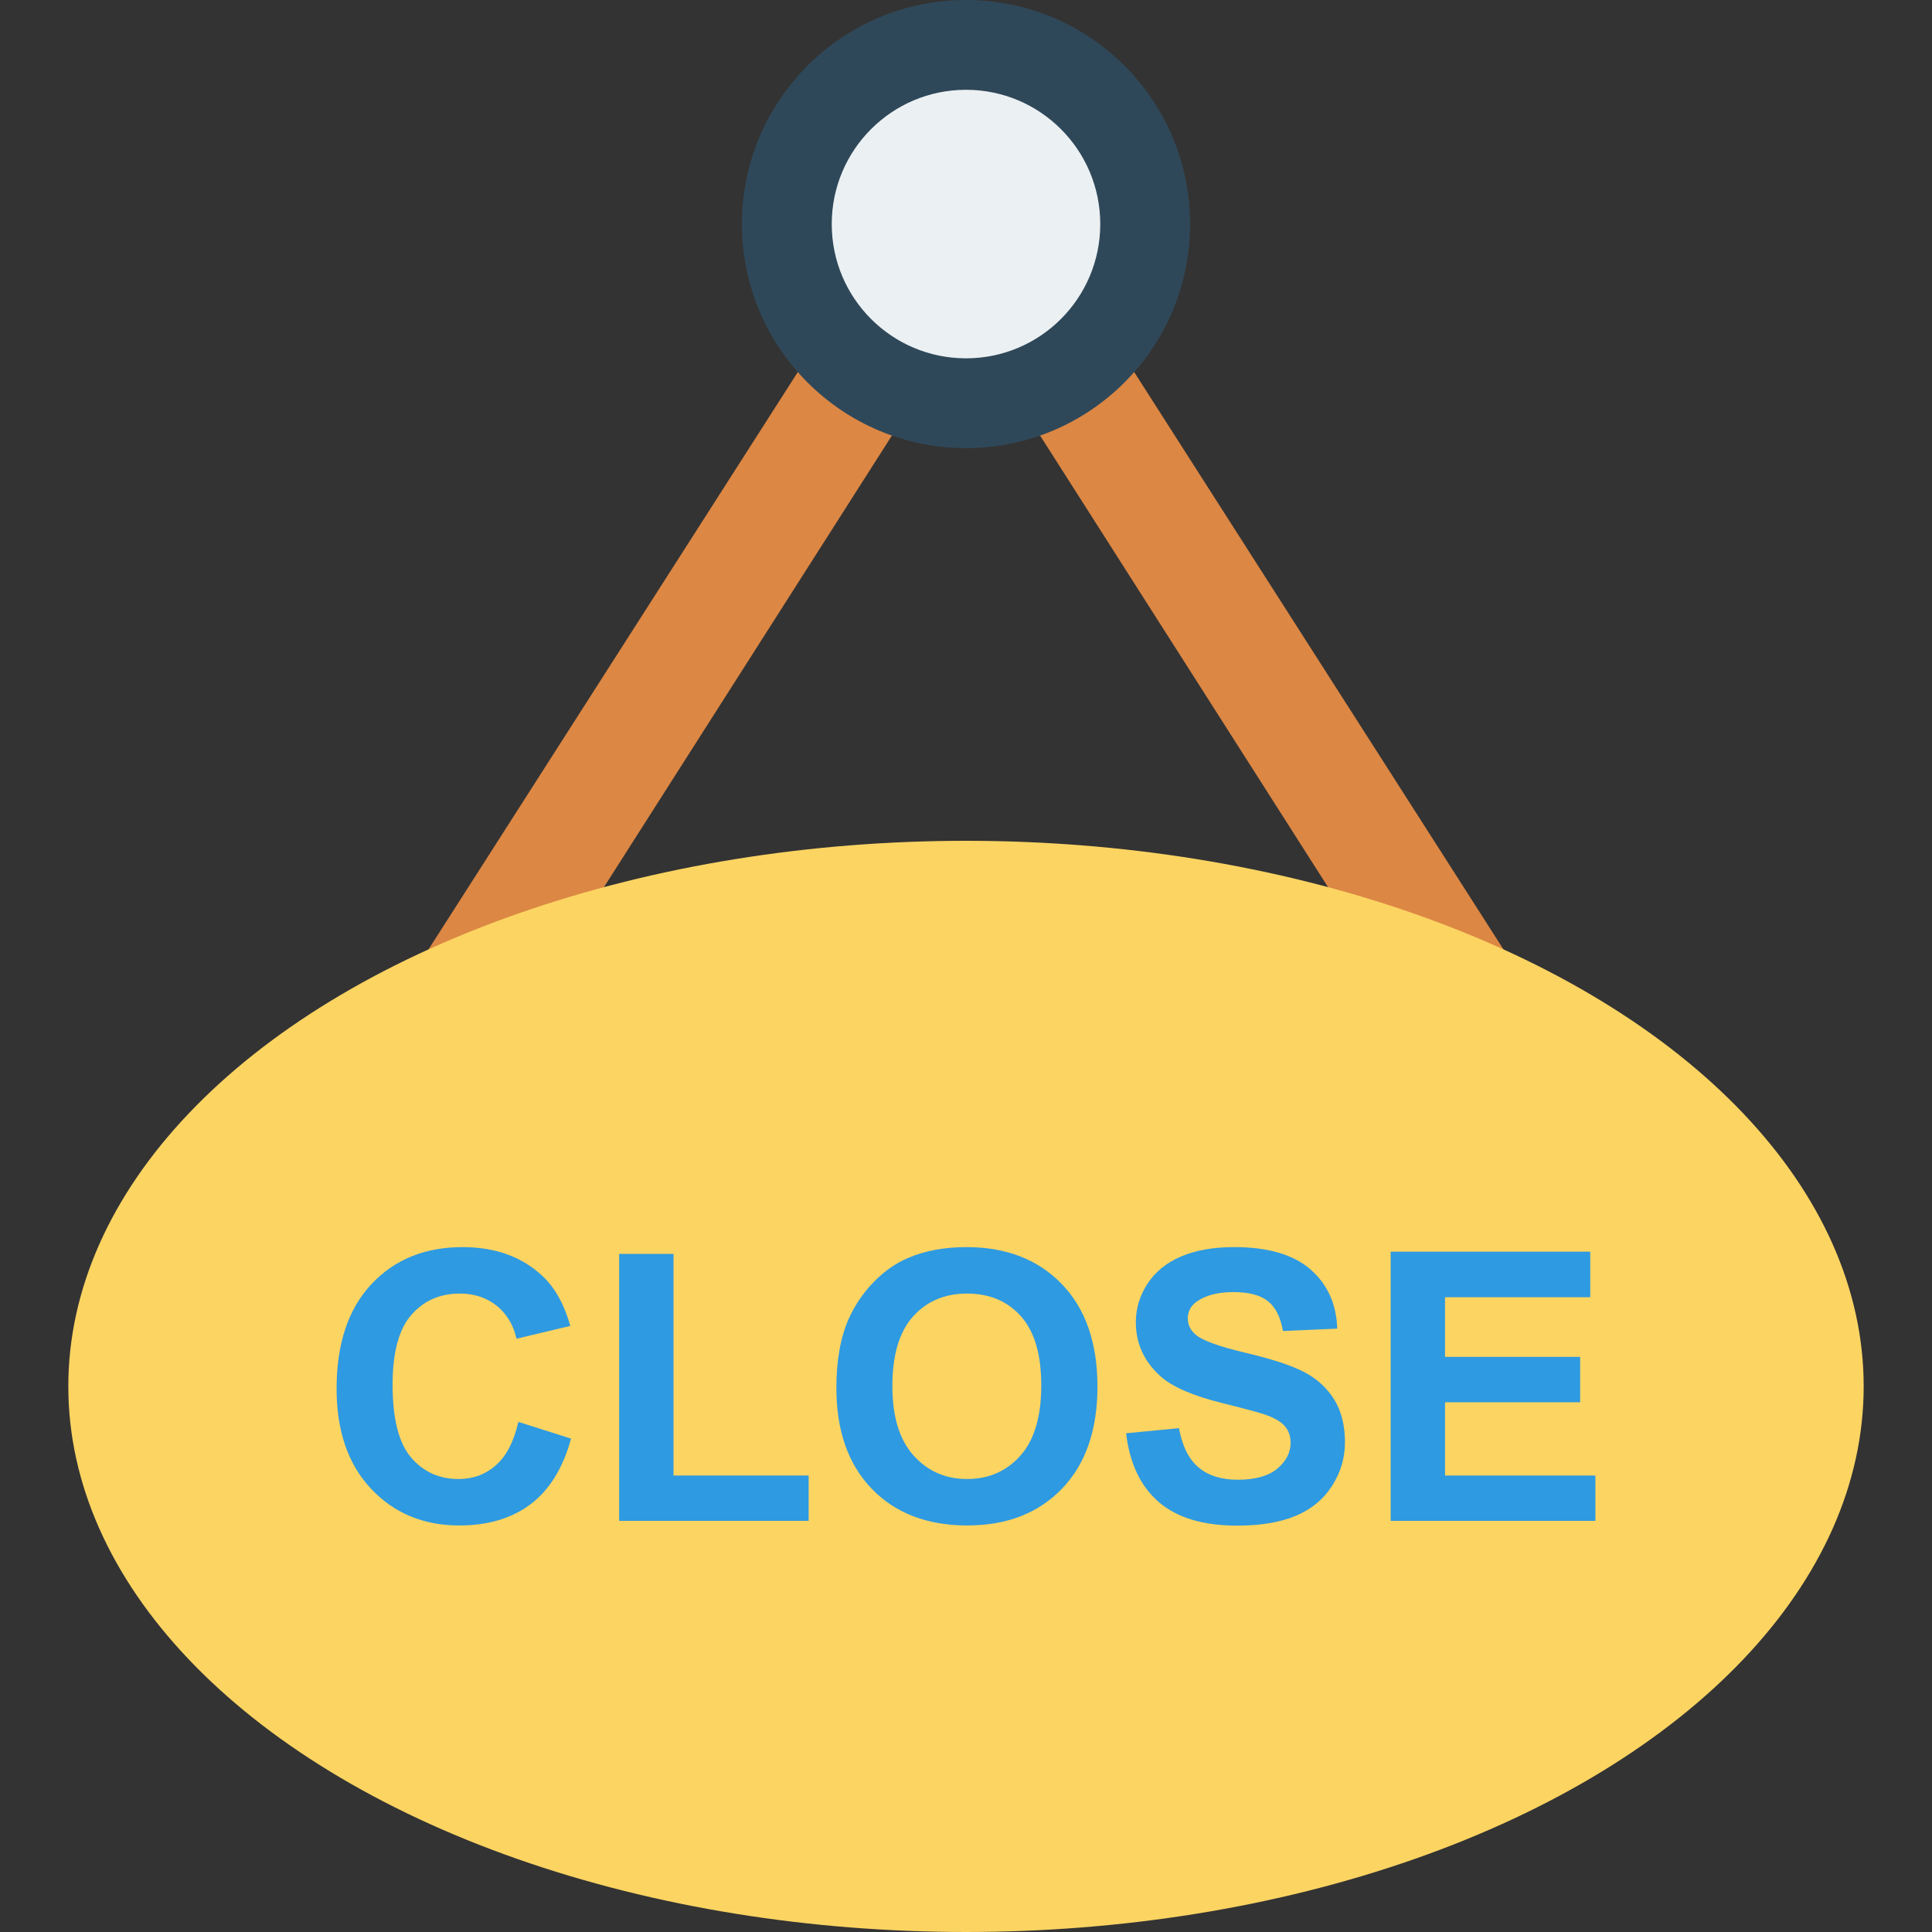 <?xml version="1.0" encoding="iso-8859-1"?>
<!-- Generator: Adobe Illustrator 19.0.0, SVG Export Plug-In . SVG Version: 6.00 Build 0)  -->
<svg version="1.1" id="Capa_1" xmlns="http://www.w3.org/2000/svg" xmlns:xlink="http://www.w3.org/1999/xlink" x="0px" y="0px"
	 viewBox="0 0 468.293 468.293" style="enable-background:new 0 0 468.293 468.293;" xml:space="preserve">
<rect x="0" y="0" width="468.293" height="468.293" fill="#333333" stroke="none"/>
<path style="fill:#DC8744;" d="M234.145,63.166L234.145,63.166c-15.182,0-29.237,8.015-36.968,21.081L95.956,242.49h32.925
	L234.145,77.413L339.409,242.49h32.925L271.113,84.247C263.382,71.181,249.328,63.166,234.145,63.166z"/>
<ellipse style="fill:#FCD462;" cx="234.146" cy="336.047" rx="217.587" ry="132.246"/>
<g>
	<path style="fill:#2E9AE1;" d="M125.646,344.651l12.773,4.05c-1.958,7.121-5.214,12.409-9.769,15.866
		c-4.554,3.456-10.332,5.185-17.334,5.185c-8.663,0-15.784-2.959-21.362-8.878c-5.578-5.919-8.367-14.011-8.367-24.277
		c0-10.859,2.804-19.292,8.411-25.3c5.607-6.008,12.98-9.012,22.118-9.012c7.981,0,14.464,2.359,19.448,7.076
		c2.967,2.789,5.192,6.794,6.676,12.016l-13.04,3.115c-0.771-3.382-2.381-6.052-4.829-8.011c-2.448-1.958-5.422-2.937-8.923-2.937
		c-4.836,0-8.76,1.736-11.771,5.207c-3.011,3.471-4.517,9.094-4.517,16.867c0,8.248,1.483,14.122,4.45,17.623
		c2.967,3.501,6.824,5.251,11.571,5.251c3.501,0,6.512-1.113,9.034-3.338C122.739,352.929,124.549,349.428,125.646,344.651z"/>
	<path style="fill:#2E9AE1;" d="M150.079,368.639V303.93h13.173v53.716h32.755v10.992H150.079z"/>
	<path style="fill:#2E9AE1;" d="M202.727,336.418c0-6.646,0.994-12.224,2.982-16.733c1.483-3.323,3.508-6.305,6.075-8.945
		c2.566-2.641,5.378-4.599,8.433-5.875c4.065-1.721,8.752-2.581,14.063-2.581c9.613,0,17.305,2.982,23.075,8.945
		c5.771,5.964,8.656,14.256,8.656,24.878c0,10.533-2.863,18.773-8.589,24.722c-5.726,5.949-13.381,8.923-22.964,8.923
		c-9.702,0-17.416-2.959-23.142-8.878C205.59,354.954,202.727,346.802,202.727,336.418z M216.3,335.973
		c0,7.388,1.706,12.988,5.118,16.8c3.412,3.812,7.744,5.719,12.995,5.719c5.251,0,9.561-1.891,12.928-5.674
		c3.367-3.783,5.051-9.457,5.051-17.023c0-7.477-1.639-13.054-4.918-16.733s-7.632-5.518-13.062-5.518
		c-5.429,0-9.806,1.862-13.129,5.585C217.962,322.852,216.3,328.467,216.3,335.973z"/>
	<path style="fill:#2E9AE1;" d="M272.954,347.41l12.817-1.246c0.771,4.302,2.336,7.462,4.695,9.479
		c2.359,2.018,5.541,3.026,9.546,3.026c4.243,0,7.44-0.897,9.591-2.693c2.151-1.795,3.227-3.894,3.227-6.297
		c0-1.543-0.452-2.856-1.357-3.939c-0.905-1.083-2.485-2.025-4.74-2.826c-1.543-0.534-5.059-1.483-10.547-2.848
		c-7.061-1.75-12.016-3.901-14.864-6.453c-4.005-3.59-6.008-7.966-6.008-13.129c0-3.323,0.942-6.431,2.826-9.324
		c1.884-2.893,4.599-5.096,8.144-6.609c3.545-1.513,7.825-2.27,12.839-2.27c8.189,0,14.352,1.795,18.491,5.385
		c4.139,3.59,6.312,8.382,6.52,14.375l-13.173,0.579c-0.564-3.353-1.773-5.763-3.627-7.232c-1.854-1.469-4.636-2.203-8.344-2.203
		c-3.827,0-6.824,0.786-8.99,2.359c-1.394,1.009-2.092,2.359-2.092,4.05c0,1.543,0.653,2.863,1.958,3.961
		c1.661,1.394,5.697,2.848,12.105,4.361c6.409,1.513,11.148,3.078,14.219,4.695c3.071,1.617,5.474,3.827,7.21,6.631
		c1.736,2.804,2.603,6.268,2.603,10.392c0,3.738-1.038,7.239-3.115,10.503c-2.077,3.264-5.014,5.689-8.812,7.276
		c-3.798,1.587-8.53,2.381-14.197,2.381c-8.248,0-14.582-1.906-19.003-5.719C276.454,360.265,273.814,354.709,272.954,347.41z"/>
	<path style="fill:#2E9AE1;" d="M337.083,368.639v-65.242h48.375v11.037h-35.202v14.464h32.755v10.992h-32.755v17.757h36.449v10.992
		H337.083z"/>
</g>
<circle style="fill:#2F4859;" cx="234.146" cy="54.309" r="54.309"/>
<circle style="fill:#EBF0F3;" cx="234.146" cy="54.309" r="32.543"/>
<g>
</g>
<g>
</g>
<g>
</g>
<g>
</g>
<g>
</g>
<g>
</g>
<g>
</g>
<g>
</g>
<g>
</g>
<g>
</g>
<g>
</g>
<g>
</g>
<g>
</g>
<g>
</g>
<g>
</g>
</svg>
